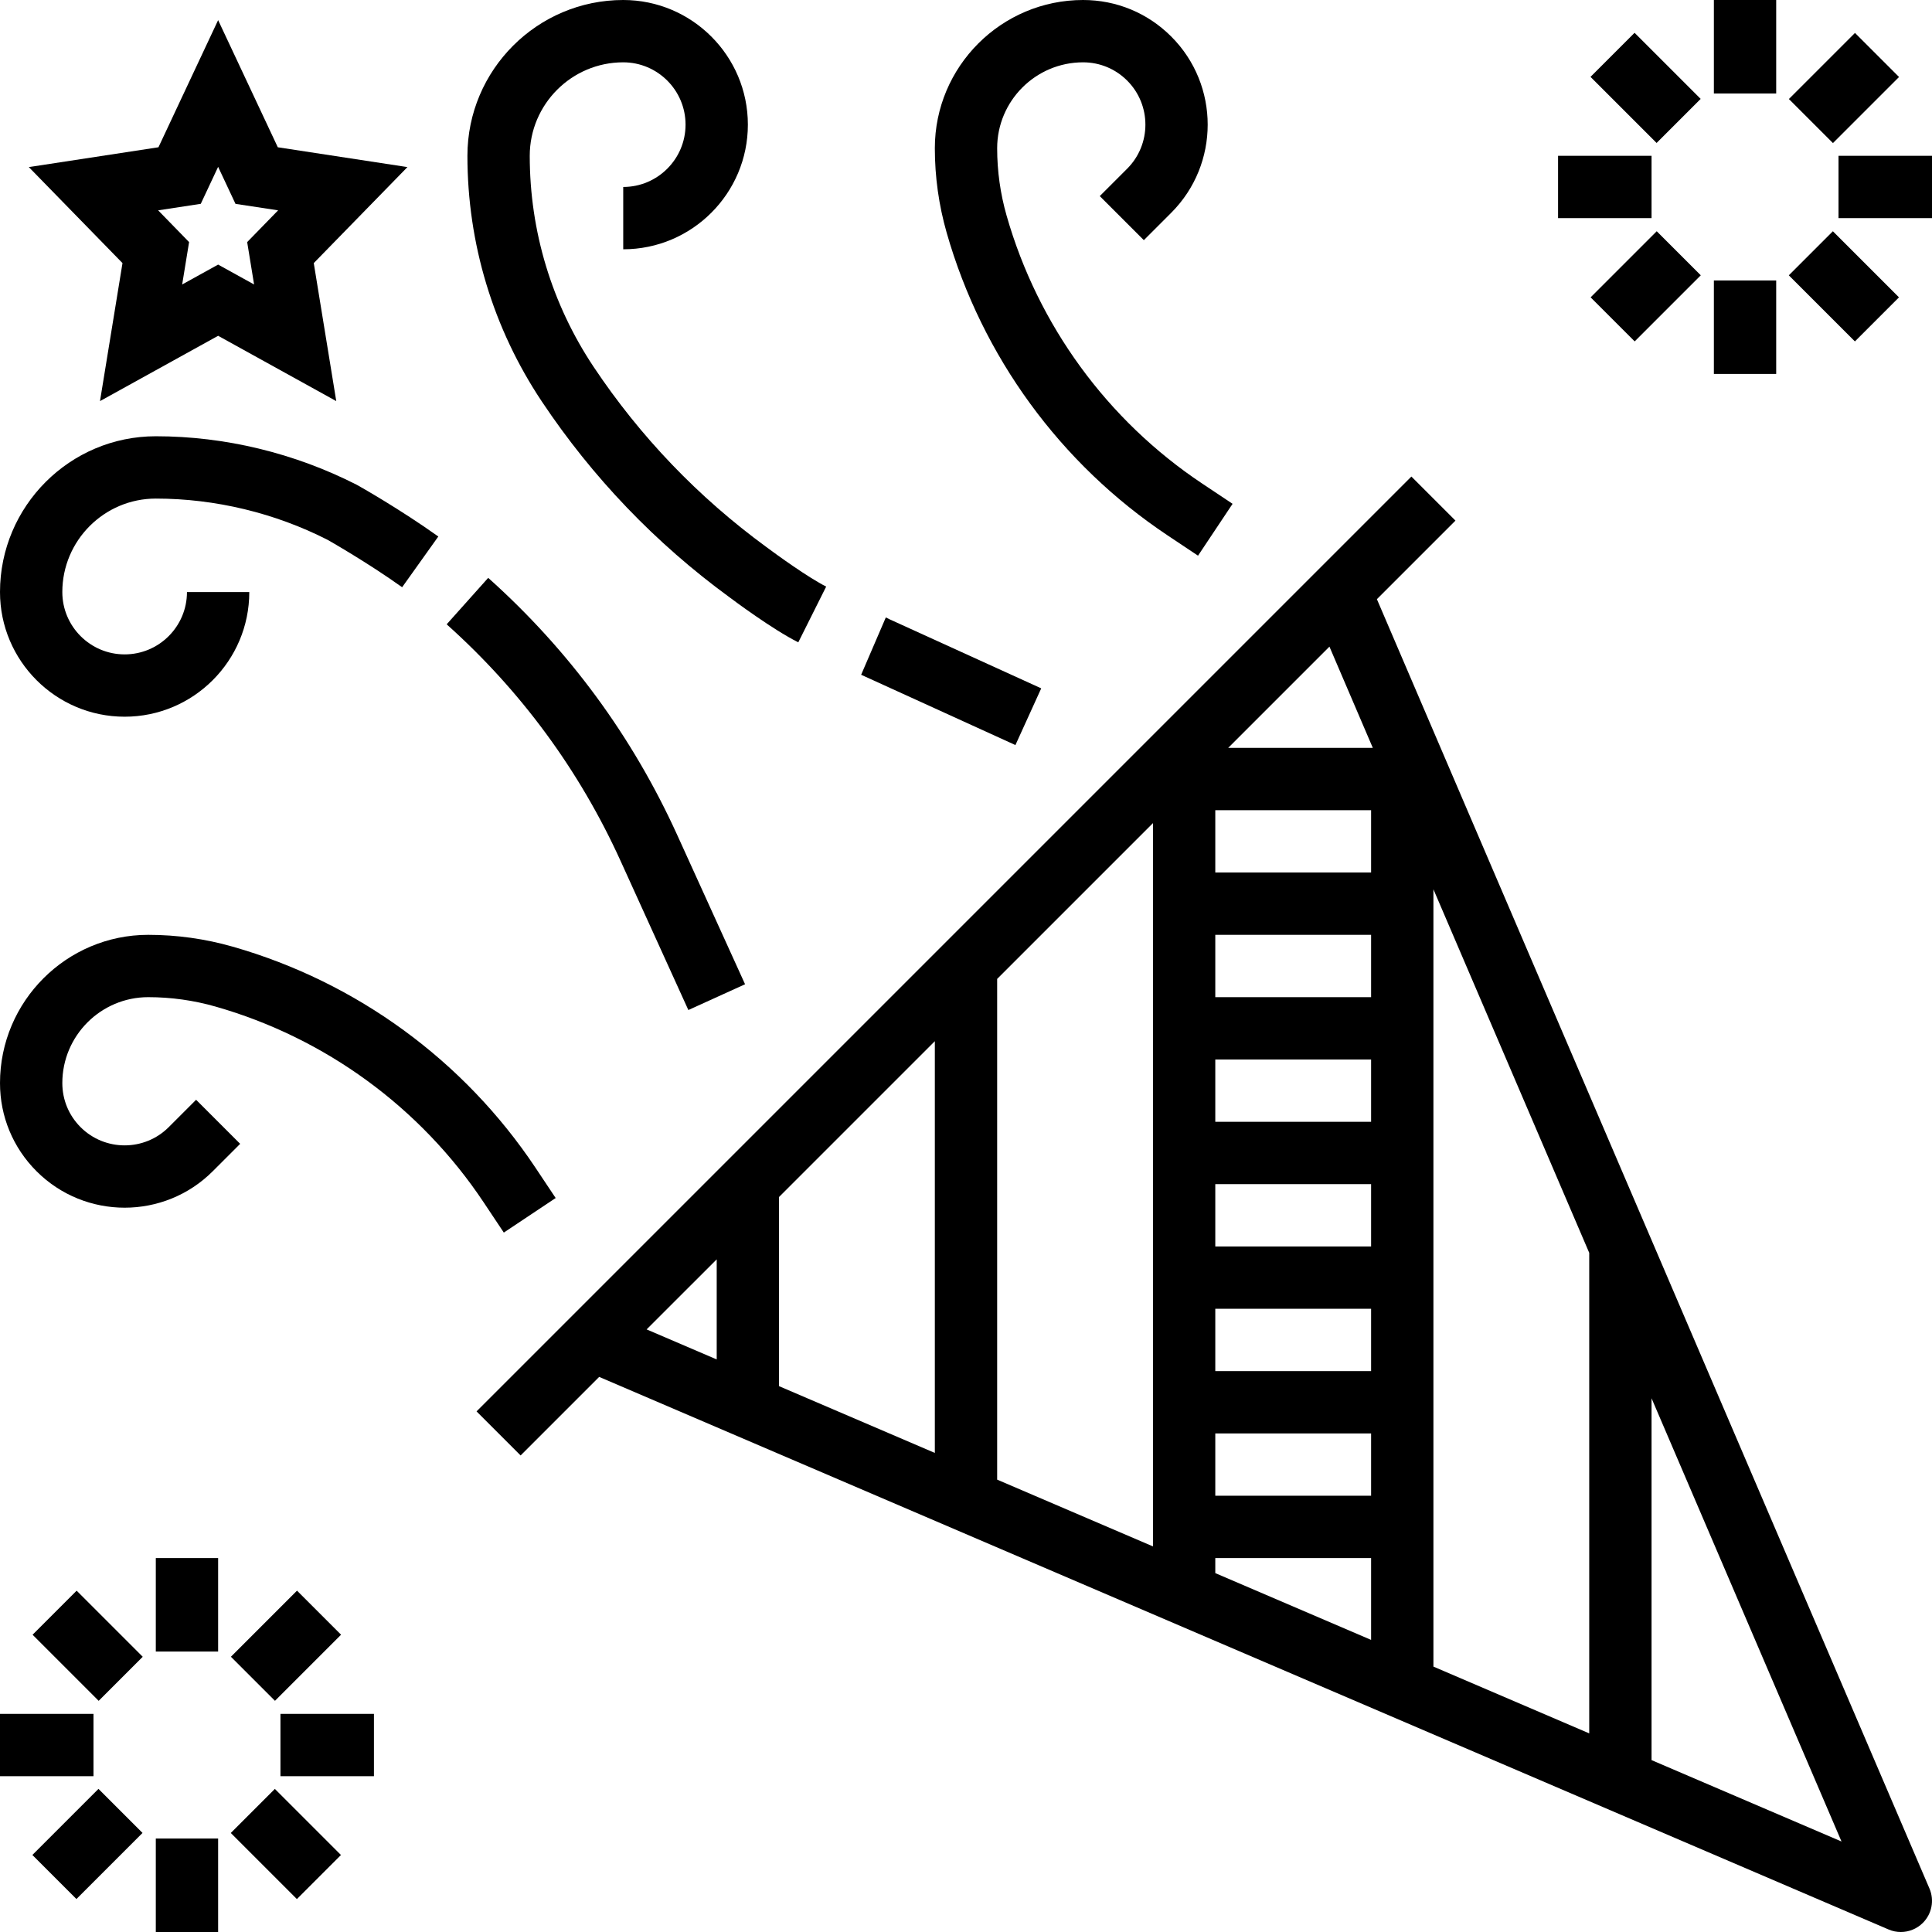 <?xml version="1.0" encoding="iso-8859-1"?>
<!-- Generator: Adobe Illustrator 19.0.0, SVG Export Plug-In . SVG Version: 6.00 Build 0)  -->
<svg version="1.1" id="Capa_1" xmlns="http://www.w3.org/2000/svg" xmlns:xlink="http://www.w3.org/1999/xlink" x="0px" y="0px"
	 viewBox="0 0 496 496" style="enable-background:new 0 0 496 496;" xml:space="preserve">
<g>
	<g>
		<path d="M495.352,484.848L353.488,153.824l20.168-20.168l-11.312-11.312l-240,240l11.312,11.312l20.168-20.168l331.024,141.864
			c1.016,0.44,2.088,0.648,3.152,0.648c2.08,0,4.128-0.816,5.656-2.344C495.968,491.344,496.64,487.856,495.352,484.848z
			 M184,349.008l-17.992-7.712L184,323.312V349.008z M240,373.008l-40-17.144v-48.56l40-40V373.008z M296,397.008l-40-17.144
			V251.312l40-40V397.008z M352,421.008l-40-17.144V400h40V421.008z M352,384h-40v-16h40V384z M352,352h-40v-16h40V352z M352,320
			h-40v-16h40V320z M352,288h-40v-16h40V288z M352,256h-40v-16h40V256z M352,224h-40v-16h40V224z M352,192h-36.688l25.992-25.992
			L352.44,192H352z M408,445.008l-40-17.144v-199.56l40,93.336V445.008z M424,451.872v-92.896l48.768,113.792L424,451.872z"/>
	</g>
</g>
<g>
	<g>
		<path d="M137.448,299.752c-18.336-27.496-45.92-47.632-77.688-56.712c-7.056-2.016-14.352-3.04-21.704-3.04
			C17.072,240,0,257.072,0,278.056c0,8.544,3.328,16.584,9.376,22.632c12.48,12.48,32.776,12.48,45.248,0l7.032-7.032
			l-11.312-11.312l-7.032,7.032c-6.24,6.232-16.384,6.232-22.624,0c-3.024-3.024-4.688-7.04-4.688-11.32
			C16,265.896,25.896,256,38.056,256c5.856,0,11.68,0.816,17.304,2.424c28.128,8.032,52.552,25.864,68.776,50.2l5.208,7.816
			l13.312-8.872L137.448,299.752z"/>
	</g>
</g>
<g>
	<g>
		<path d="M308.624,124.136c-24.336-16.224-42.168-40.656-50.2-68.776C256.816,49.736,256,43.92,256,38.056
			C256,25.896,265.896,16,278.056,16c4.272,0,8.296,1.664,11.32,4.688c6.24,6.24,6.24,16.384,0,22.624l-7.032,7.032l11.312,11.312
			l7.032-7.032c12.48-12.48,12.48-32.776,0-45.248C294.648,3.328,286.608,0,278.056,0C257.072,0,240,17.072,240,38.056
			c0,7.344,1.024,14.648,3.04,21.696c9.08,31.776,29.216,59.368,56.712,77.696l7.816,5.208l8.872-13.312L308.624,124.136z"/>
	</g>
</g>
<g>
	<g>
		<path d="M104.6,42.896l-33.28-5.088L56,5.168l-15.32,32.64L7.4,42.896l24.048,24.648l-5.776,35.432L56,86.208l30.328,16.768
			l-5.776-35.432L104.6,42.896z M65.232,73.032L56,67.928l-9.232,5.104l1.776-10.88L40.6,54l10.944-1.672L56,42.832l4.456,9.504
			L71.4,54l-7.944,8.152L65.232,73.032z"/>
	</g>
</g>
<g>
	<g>
		<path d="M196.728,140.424c-17.464-12.768-32.376-28.32-44.32-46.232C141.672,78.088,136,59.352,136,40c0-13.232,10.768-24,24-24
			c8.824,0,16,7.176,16,16s-7.176,16-16,16v16c17.648,0,32-14.352,32-32S177.648,0,160,0c-22.056,0-40,17.944-40,40
			c0,22.52,6.6,44.328,19.096,63.064c12.984,19.48,29.2,36.392,48.096,50.208c1.12,0.84,11.144,8.328,17.752,11.632l7.16-14.312
			C207.608,148.344,199.536,142.528,196.728,140.424z"/>
	</g>
</g>
<g>
	<g>
		<polygon points="228.432,159.016 227.416,158.512 221.08,173.232 260.688,191.28 267.312,176.72 		"/>
	</g>
</g>
<g>
	<g>
		<path d="M173.848,214.336c-11.48-25.256-27.8-47.456-48.512-65.984l-10.664,11.928c19.04,17.04,34.056,37.456,44.616,60.672
			l17.432,38.352l14.56-6.616L173.848,214.336z"/>
	</g>
</g>
<g>
	<g>
		<path d="M91.632,124.48C75.632,116.32,57.776,112,40,112c-22.056,0-40,17.944-40,40c0,17.648,14.352,32,32,32s32-14.352,32-32H48
			c0,8.824-7.176,16-16,16s-16-7.176-16-16c0-13.232,10.768-24,24-24c15.256,0,30.6,3.712,44.072,10.576
			c0.104,0.056,10.04,5.672,19.168,12.184l9.288-13.024C102.712,130.736,92.36,124.88,91.632,124.48z"/>
	</g>
</g>
<g>
	<g>
		<rect x="40" y="400" width="16" height="24"/>
	</g>
</g>
<g>
	<g>
		<rect x="14.551" y="410.555" transform="matrix(0.707 -0.707 0.707 0.707 -292.187 139.709)" width="16" height="24"/>
	</g>
</g>
<g>
	<g>
		<rect y="440" width="24" height="16"/>
	</g>
</g>
<g>
	<g>
		<rect x="10.504" y="465.445" transform="matrix(0.707 -0.707 0.707 0.707 -328.185 154.581)" width="24" height="16"/>
	</g>
</g>
<g>
	<g>
		<rect x="40" y="472" width="16" height="24"/>
	</g>
</g>
<g>
	<g>
		<rect x="65.451" y="461.448" transform="matrix(0.707 -0.707 0.707 0.707 -313.265 190.607)" width="16" height="24"/>
	</g>
</g>
<g>
	<g>
		<rect x="72" y="440" width="24" height="16"/>
	</g>
</g>
<g>
	<g>
		<rect x="61.475" y="414.544" transform="matrix(0.707 -0.707 0.707 0.707 -277.263 175.715)" width="24" height="16"/>
	</g>
</g>
<g>
	<g>
		<rect x="440" width="16" height="24"/>
	</g>
</g>
<g>
	<g>
		<rect x="414.515" y="10.52" transform="matrix(0.707 -0.707 0.707 0.707 107.828 305.359)" width="16" height="24"/>
	</g>
</g>
<g>
	<g>
		<rect x="400" y="40" width="24" height="16"/>
	</g>
</g>
<g>
	<g>
		<rect x="410.551" y="65.469" transform="matrix(0.707 -0.707 0.707 0.707 71.812 320.307)" width="24" height="16"/>
	</g>
</g>
<g>
	<g>
		<rect x="440" y="72" width="16" height="24"/>
	</g>
</g>
<g>
	<g>
		<rect x="465.44" y="61.467" transform="matrix(0.707 -0.707 0.707 0.707 86.718 356.291)" width="16" height="24"/>
	</g>
</g>
<g>
	<g>
		<rect x="472" y="40" width="24" height="16"/>
	</g>
</g>
<g>
	<g>
		<rect x="461.451" y="14.544" transform="matrix(0.707 -0.707 0.707 0.707 122.73 341.384)" width="24" height="16"/>
	</g>
</g>
<g>
</g>
<g>
</g>
<g>
</g>
<g>
</g>
<g>
</g>
<g>
</g>
<g>
</g>
<g>
</g>
<g>
</g>
<g>
</g>
<g>
</g>
<g>
</g>
<g>
</g>
<g>
</g>
<g>
</g>
</svg>
